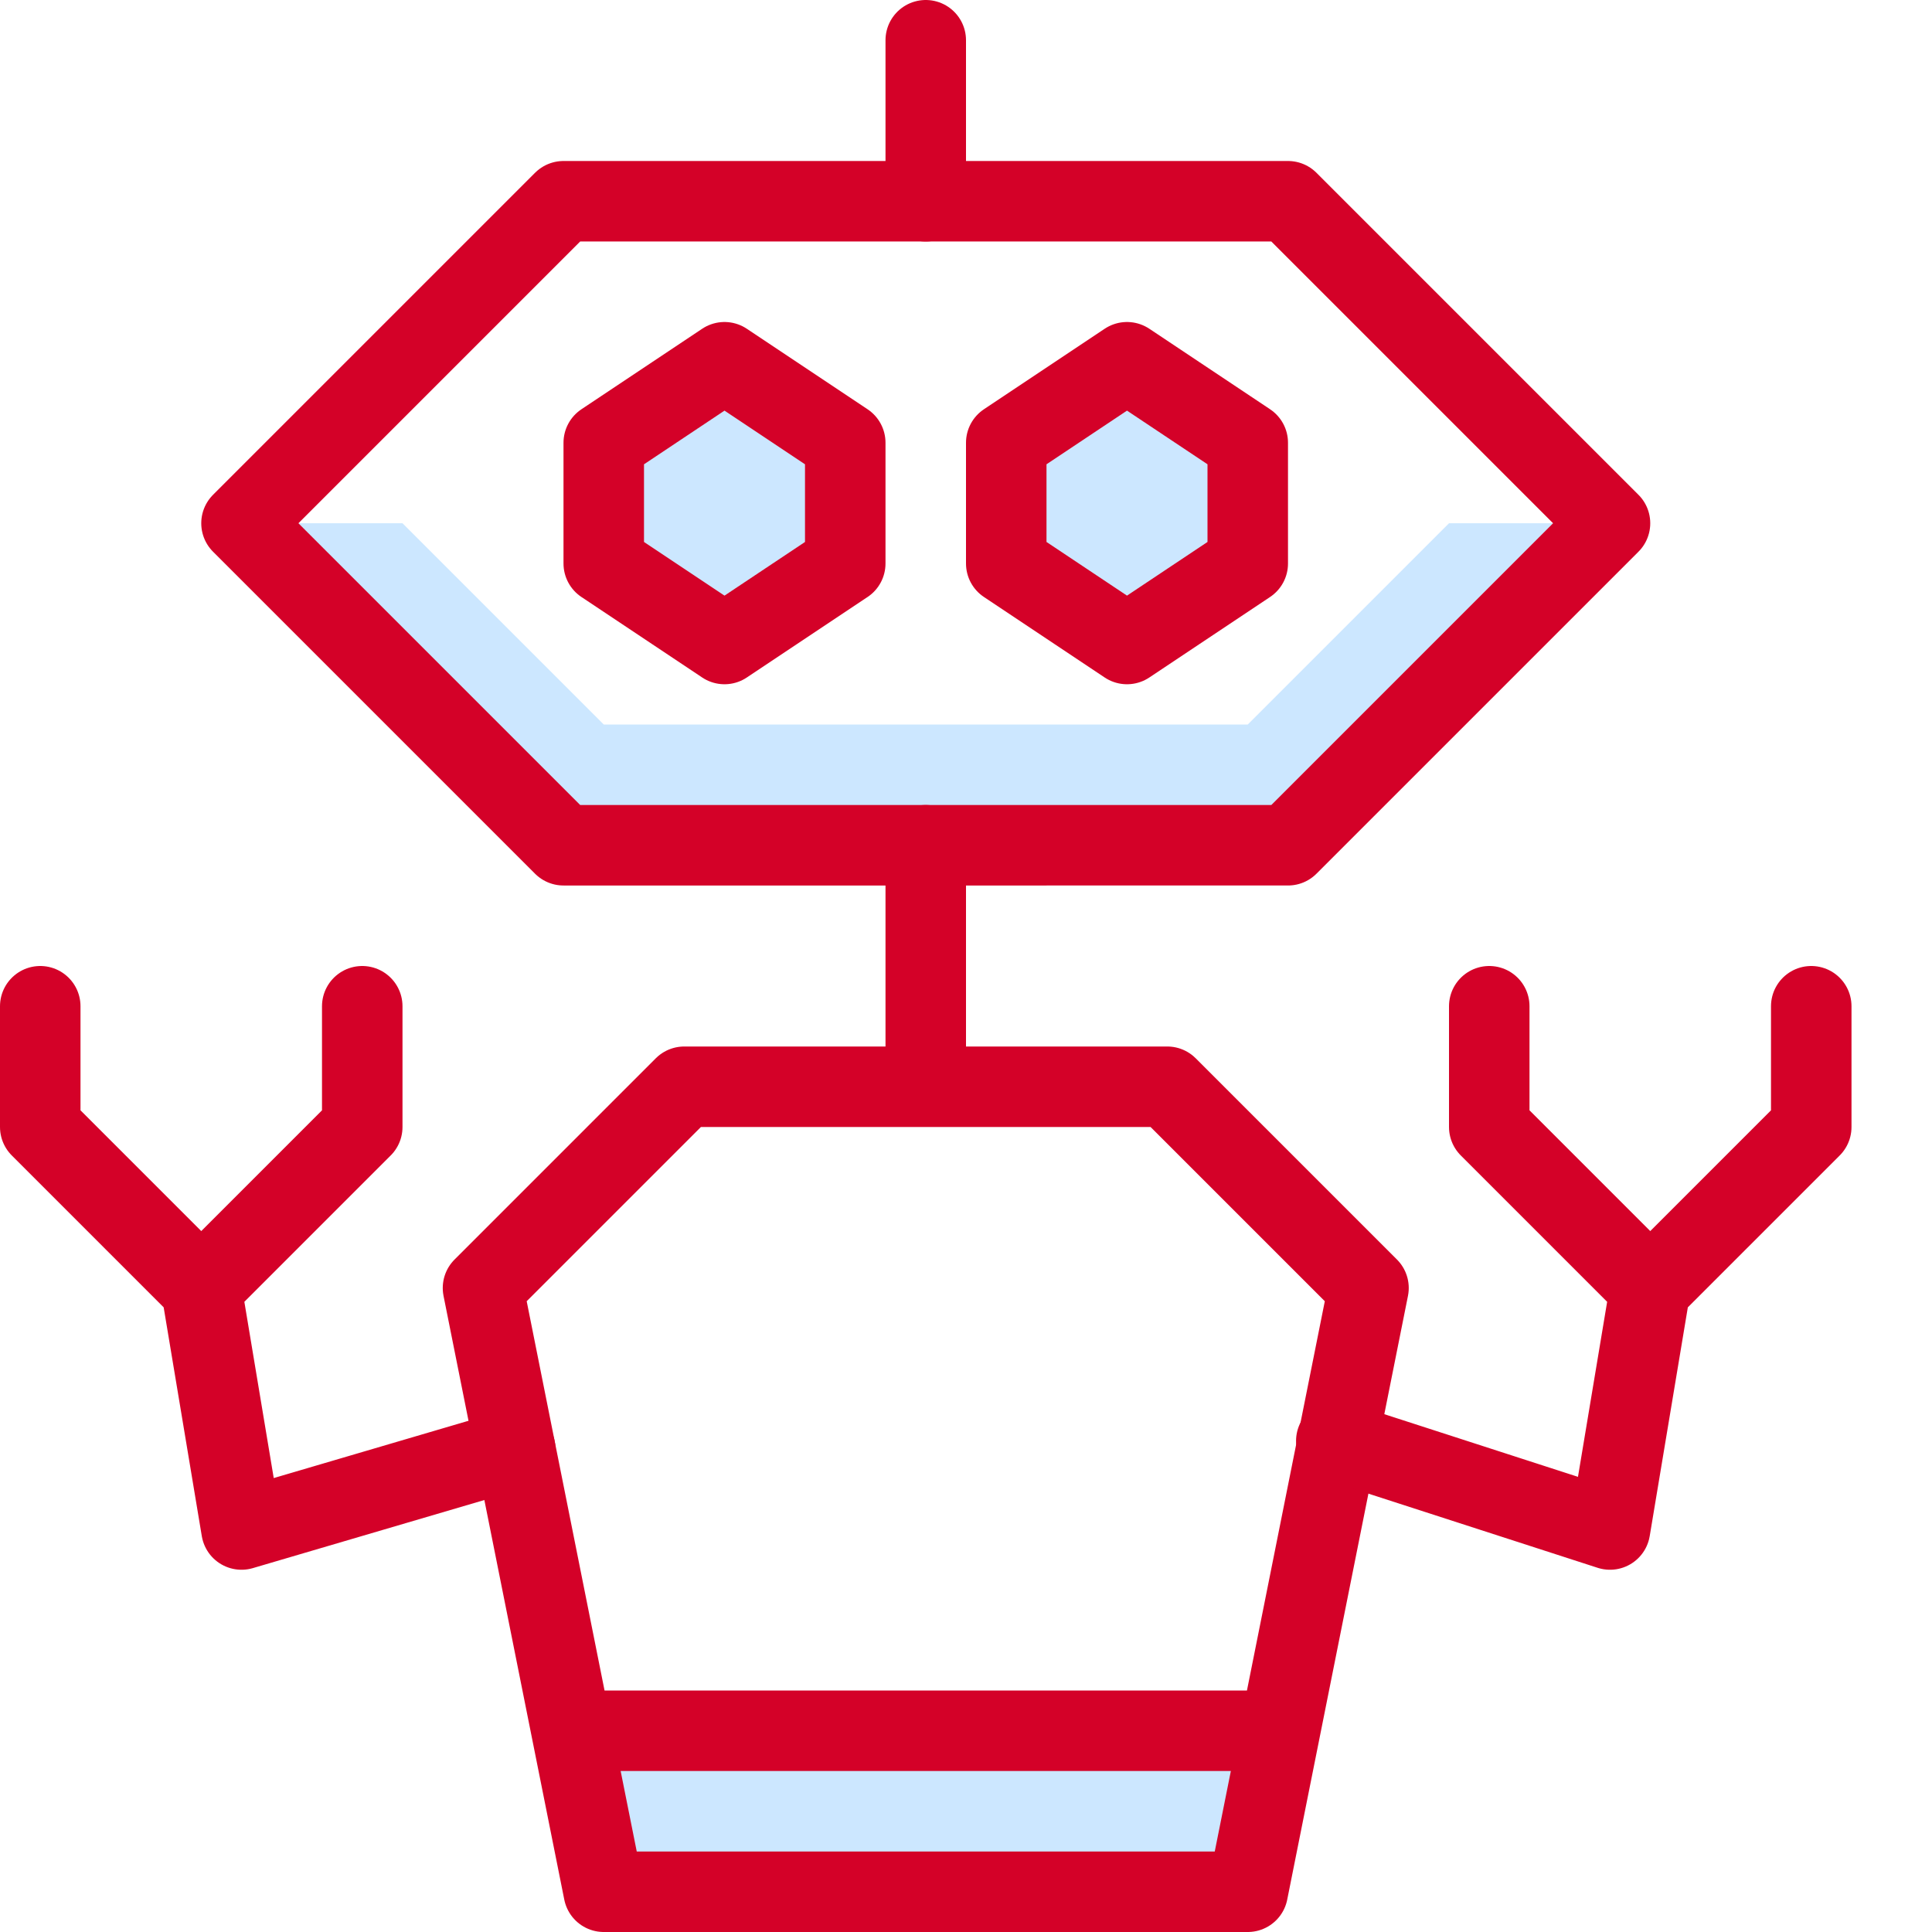 <svg xmlns="http://www.w3.org/2000/svg" viewBox="0 0 24 24"><path fill="transparent" d="m16 10.5 4-4-4-4H7l-4 4 4 4zM15.5 23.5h-8L6 16l2.5-2.5h6L17 16z" /><path fill="#cce7ff" d="m7.1 21.5.4 2h8l.4-2zM3 6.5l4 4h9l4-4h-2L15.5 9h-8L5 6.5z" /><path fill="#cce7ff" d="M10.5 7 9 8 7.5 7V5.5l1.5-1 1.5 1zM12.5 7 14 8l1.5-1V5.5l-1.5-1-1.5 1z" /><path fill="none" stroke="#d40128" stroke-linecap="round" stroke-linejoin="round" stroke-miterlimit="10" d="m16 10.5 4-4-4-4H7l-4 4 4 4z" /><path fill="none" stroke="#d40128" stroke-linecap="round" stroke-linejoin="round" stroke-miterlimit="10" d="M10.5 7 9 8 7.5 7V5.5l1.5-1 1.5 1zM12.5 7 14 8l1.5-1V5.5l-1.5-1-1.5 1zM11.5.5v2M15.5 23.5h-8L6 16l2.5-2.5h6L17 16zM11.5 10.5v3M7.1 21.5h8.8" /><path fill="none" stroke="#d40128" stroke-linecap="round" stroke-linejoin="round" stroke-miterlimit="10" d="m2.5 16 .5 3 3.4-1M.5 12.5V14l2 2 2-2v-1.5M20.5 16l-.5 3-3.4-1.1M22.5 12.5V14l-2 2-2-2v-1.5" /><path fill="none" d="M0 0h24v24H0z" /></svg>

<!--c1: cce7ff-->
<!--c2: 1078ff-->